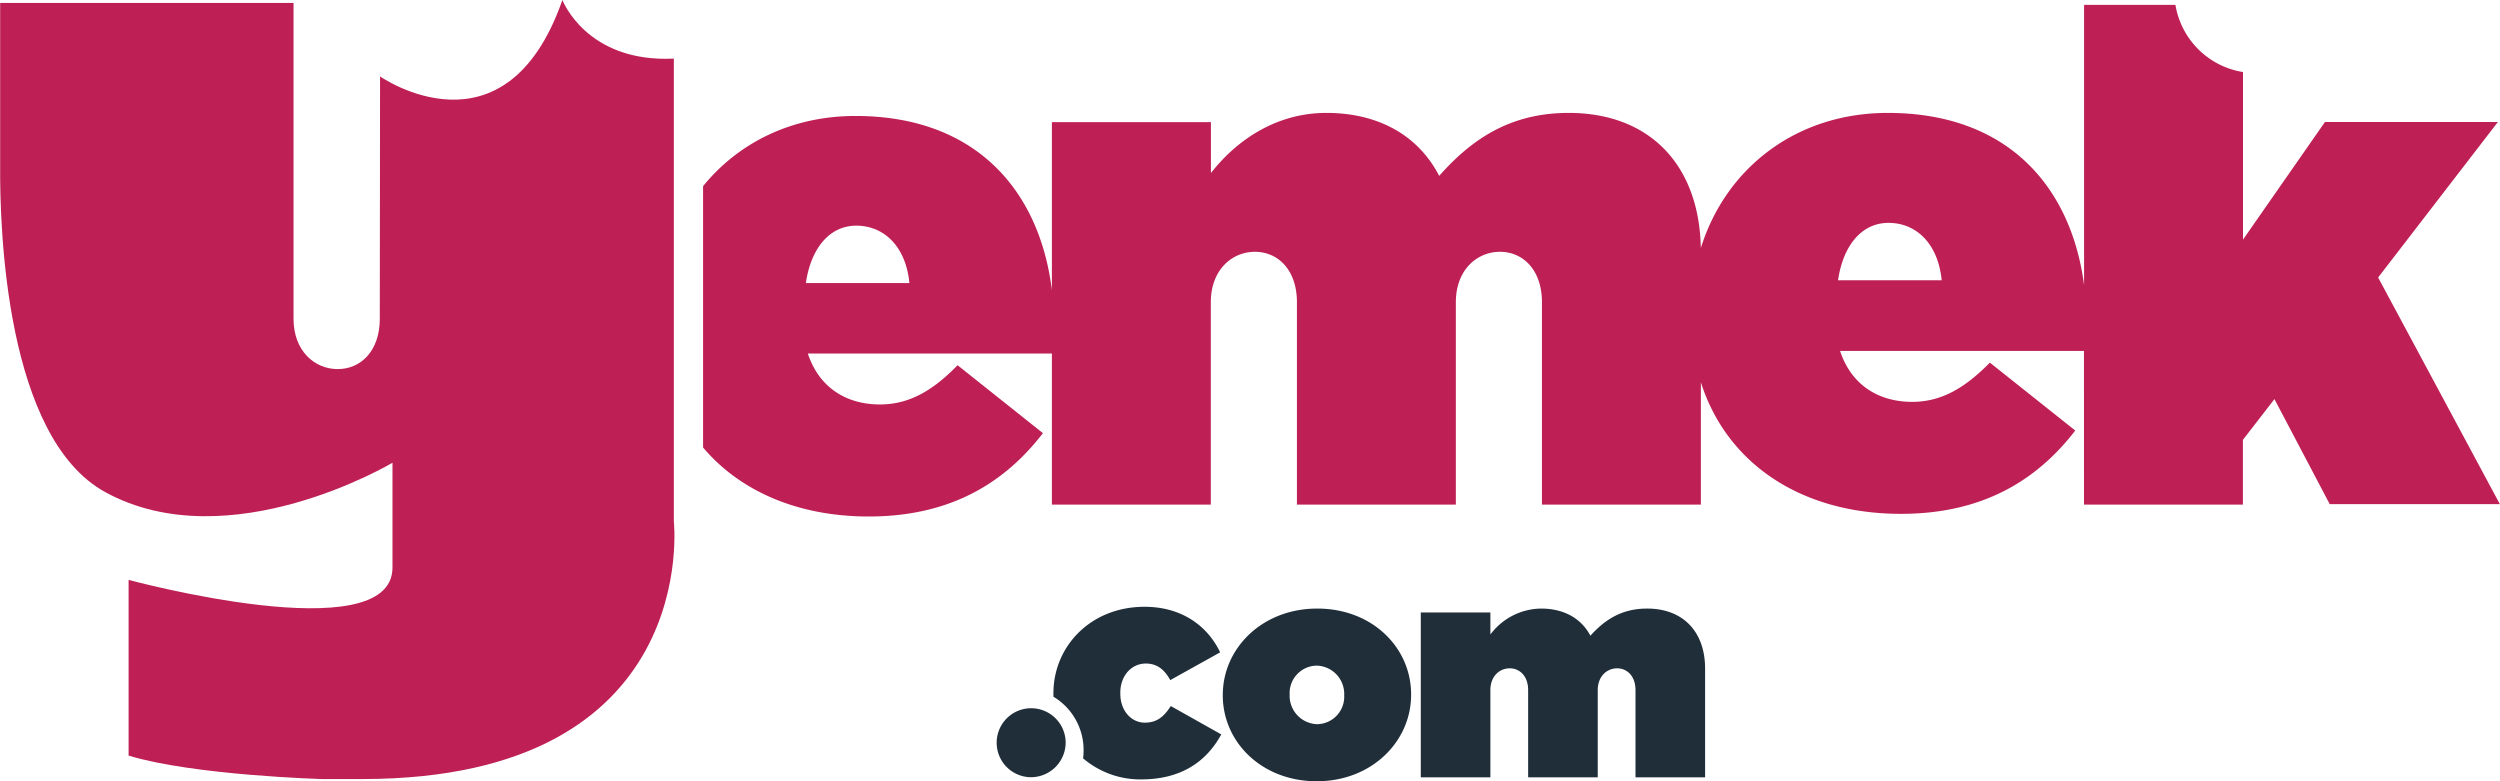 <svg id="Layer_1" data-name="Layer 1" xmlns="http://www.w3.org/2000/svg" viewBox="0 0 490.66 153.33"><defs><style>.cls-1{fill:#202e3a;fill-rule:evenodd;}.cls-2{fill:none;}.cls-3{fill:#be1f54;}</style></defs><title>yemekcom-logo</title><path class="cls-1" d="M8267.54,8267.53v-17.12c0-2.73-1.63-4.27-3.61-4.27s-3.8,1.54-3.8,4.27v17.12h-13.66v-17.12c0-2.73-1.63-4.27-3.62-4.27s-3.79,1.54-3.79,4.27v17.12H8225.4v-32.35h13.66v4.32a12.6,12.6,0,0,1,9.93-5.09c4.46,0,7.89,1.89,9.7,5.33,2.77-3.08,6.08-5.33,11.14-5.33,7,0,11.37,4.5,11.37,11.79v21.33Zm-62.58.77c-10.78,0-18.42-7.7-18.42-16.83v-.12c0-9.12,7.7-16.94,18.54-16.94s18.42,7.7,18.42,16.83v.11C8223.5,8260.48,8215.79,8268.3,8205,8268.3Zm5.41-16.95a5.55,5.55,0,0,0-5.41-5.74,5.39,5.39,0,0,0-5.3,5.63v.11a5.57,5.57,0,0,0,5.42,5.75,5.39,5.39,0,0,0,5.29-5.63Zm-39.14,5.45c2.4,0,3.78-1.19,5.1-3.26l9.91,5.57c-2.94,5.39-7.93,8.83-15.73,8.83a17.27,17.27,0,0,1-11.39-4.14,12.82,12.82,0,0,0,.1-1.53,12.19,12.19,0,0,0-5.92-10.56c0-.2,0-.4,0-.6V8251c0-9.06,7.2-16.94,17.89-16.94,7.2,0,12.31,3.67,14.83,8.94l-9.79,5.45c-1.14-2.07-2.58-3.25-4.8-3.25-2.88,0-5,2.48-5,5.68v.12C8166.37,8254.37,8168.53,8256.8,8171.23,8256.8Zm-22.41,10.71a6.77,6.77,0,1,1,6.88-6.77A6.82,6.82,0,0,1,8148.82,8267.51Z" transform="translate(-7946.55 -8114.97)"/><path class="cls-2" d="M8114.6,8159.26c-5.22,0-8.93,4.4-9.89,11.27H8125C8124.35,8163.38,8120.09,8159.26,8114.6,8159.26Z" transform="translate(-7946.55 -8114.97)"/><path class="cls-2" d="M8317.19,8158.71c-5.23,0-8.93,4.4-9.9,11.27h20.34C8326.94,8162.83,8322.68,8158.71,8317.19,8158.71Z" transform="translate(-7946.55 -8114.97)"/><path class="cls-3" d="M8413.29,8169.43l23.5-30.51h-33.94L8386.77,8162v-32.89a16,16,0,0,1-13.26-13.18h-17.93v55c-2.5-19.21-14.89-33.8-38.53-33.8-17.95,0-31.79,10.81-36.69,26.53-.31-16.41-10.12-26.53-25.94-26.53-11.54,0-19.09,5.22-25.41,12.36-4.13-8-12-12.36-22.13-12.36s-17.86,5.63-22.67,11.81v-10H8153v33c-2.38-19.41-14.77-34.21-38.56-34.21-12.51,0-23,5.27-29.9,13.78v51.29c7.24,8.56,18.6,13.54,32.51,13.54,16.2,0,26.78-6.74,34.19-16.36l-16.75-13.33c-4.95,5.09-9.61,7.7-15.24,7.7-6.73,0-12-3.44-14.15-10H8153V8214h31.19v-39.71c0-6.33,4.12-9.9,8.66-9.9s8.24,3.57,8.24,9.9V8214h31.19v-39.71c0-6.33,4.12-9.9,8.66-9.9s8.24,3.57,8.24,9.9V8214h31.19v-24c5.06,15.9,19.62,25.82,39.27,25.82,16.21,0,26.79-6.73,34.21-16.35l-16.76-13.33c-5,5.09-9.62,7.7-15.25,7.7-6.74,0-12-3.44-14.15-10h47.87V8214h31.19V8201.3l6.19-8,10.85,20.61h33.39Zm-308.58,1.1c1-6.87,4.67-11.27,9.89-11.27,5.49,0,9.75,4.12,10.43,11.27Zm202.58-.55c1-6.87,4.67-11.27,9.9-11.27,5.49,0,9.75,4.12,10.44,11.27Z" transform="translate(-7946.55 -8114.97)"/><path class="cls-3" d="M8078.8,8217.28v-90.81c-17.19.83-21.87-11.5-21.87-11.5-11.24,32.13-35.79,15-35.79,15l-.05,47.57c0,6.3-3.72,9.87-8.26,9.87s-8.67-3.57-8.67-9.87l0-30.15h0v-31.84h-57.58v31.84h0c-.1,12.71,1.15,53.47,20.6,64.15,24.34,13.37,56.4-5.75,56.4-5.75v20.69c-.25,16.25-51.79,2.3-51.79,2.3v34.49c12.85,3.89,38,4.6,38,4.6h8.06C8084.46,8267.76,8078.8,8217.28,8078.8,8217.28Z" transform="translate(-7946.55 -8114.97)"/></svg>
